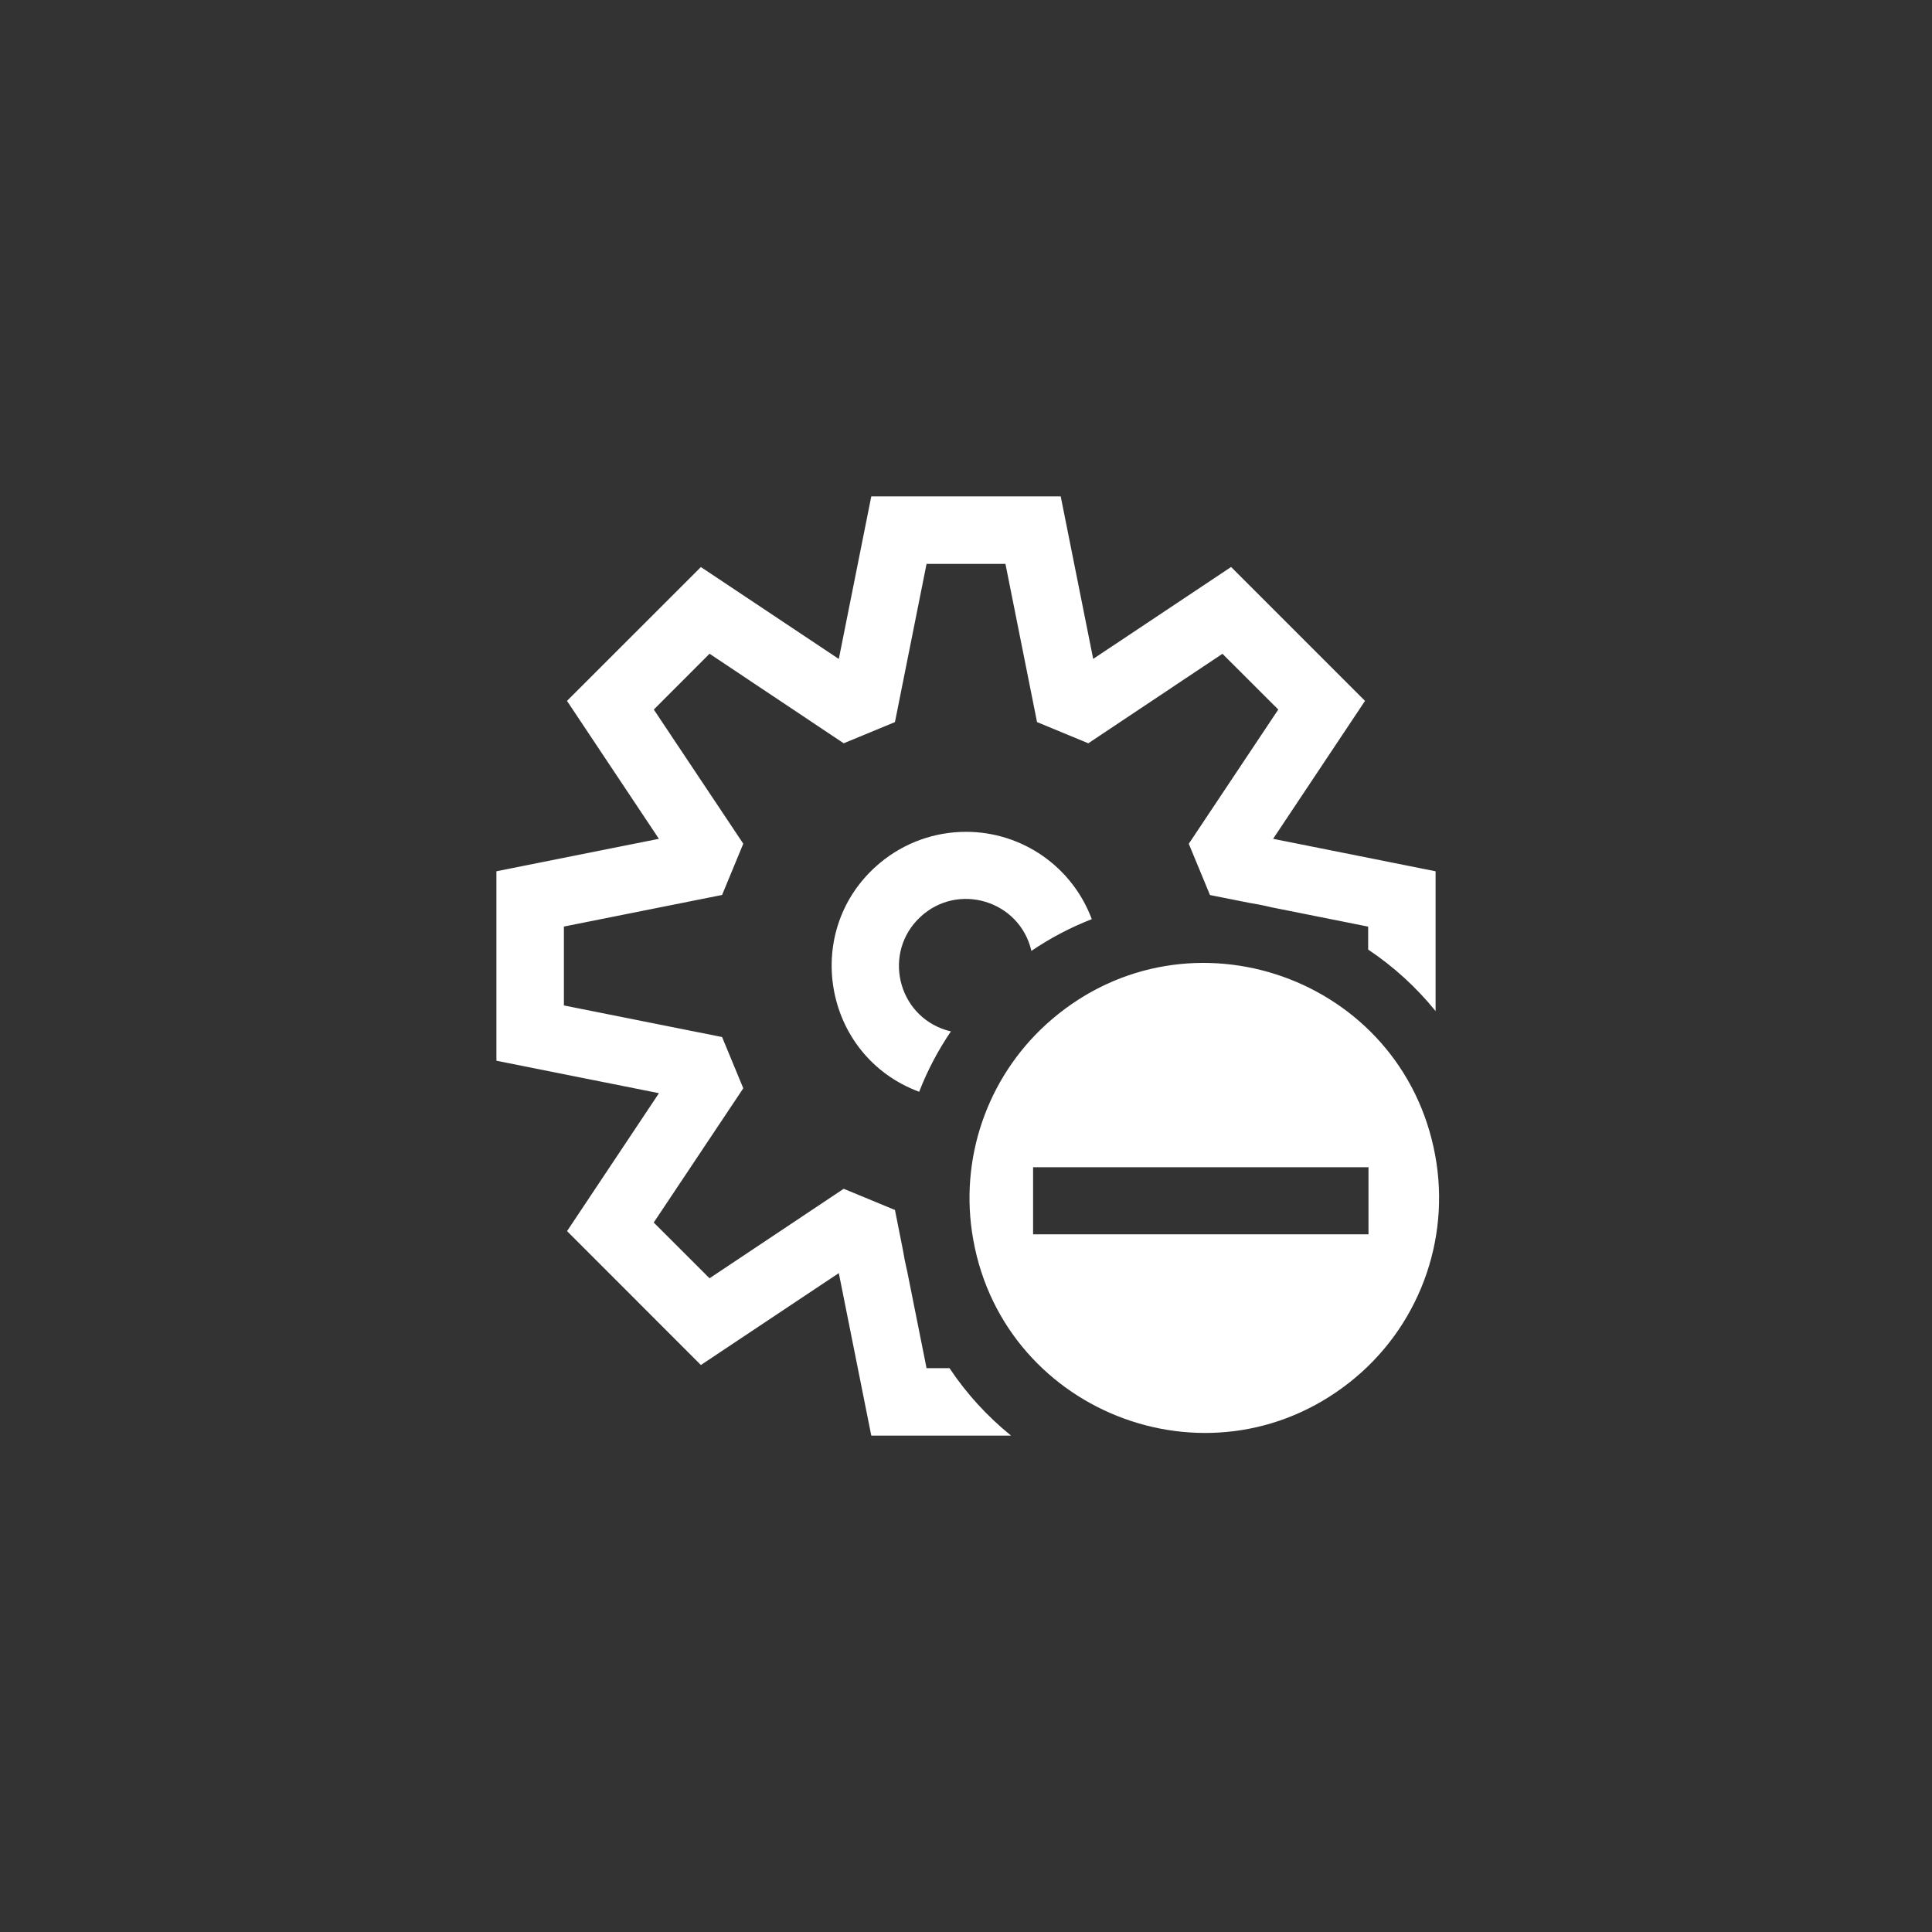 <svg width="144" height="144" xmlns="http://www.w3.org/2000/svg" fill="white"><rect width="100%" height="100%" fill="#333333" stroke="none"/><path fill-rule="evenodd" clip-rule="evenodd" d="M79.06 37H64.94L62.52 49.115L52.24 42.265L42.26 52.24L49.11 62.52L37 64.94V79.06L49.115 81.48L42.265 91.76L52.24 101.74L62.52 94.89L64.94 107H75.355C73.582 105.566 72.036 103.871 70.77 101.975H69.06L67.62 94.77C67.487 94.218 67.375 93.661 67.285 93.1L66.705 90.185L62.885 88.605L52.885 95.275L48.725 91.12L55.4 81.115L53.82 77.295L42.03 74.94V69.06L53.82 66.705L55.4 62.885L48.73 52.885L52.885 48.725L62.885 55.4L66.705 53.82L69.06 42.03H74.94L77.295 53.82L81.115 55.4L91.115 48.73L95.275 52.885L88.605 62.89L90.185 66.71L93.095 67.29C93.66 67.38 94.22 67.49 94.77 67.625L101.975 69.065V70.775C103.875 72.045 105.57 73.59 107 75.36V64.94L94.89 62.52L101.74 52.24L91.76 42.26L81.48 49.11L79.06 37ZM72 62C76.178 61.998 79.917 64.595 81.375 68.51C79.79 69.124 78.28 69.918 76.875 70.875C76.006 67.125 71.403 65.723 68.591 68.35C65.778 70.978 66.865 75.665 70.547 76.787C70.655 76.82 70.765 76.849 70.875 76.875C69.918 78.28 69.124 79.79 68.51 81.375C61.293 78.696 59.682 69.21 65.611 64.299C67.407 62.811 69.667 61.998 72 62ZM78.4 75.975C88.646 67.229 104.518 72.855 106.969 86.101C108.151 92.487 105.699 99.003 100.6 103.025C90.023 111.368 74.381 105.134 72.443 91.802C71.579 85.853 73.828 79.878 78.4 75.975ZM77 87V92H102V87H77Z"></path></svg>